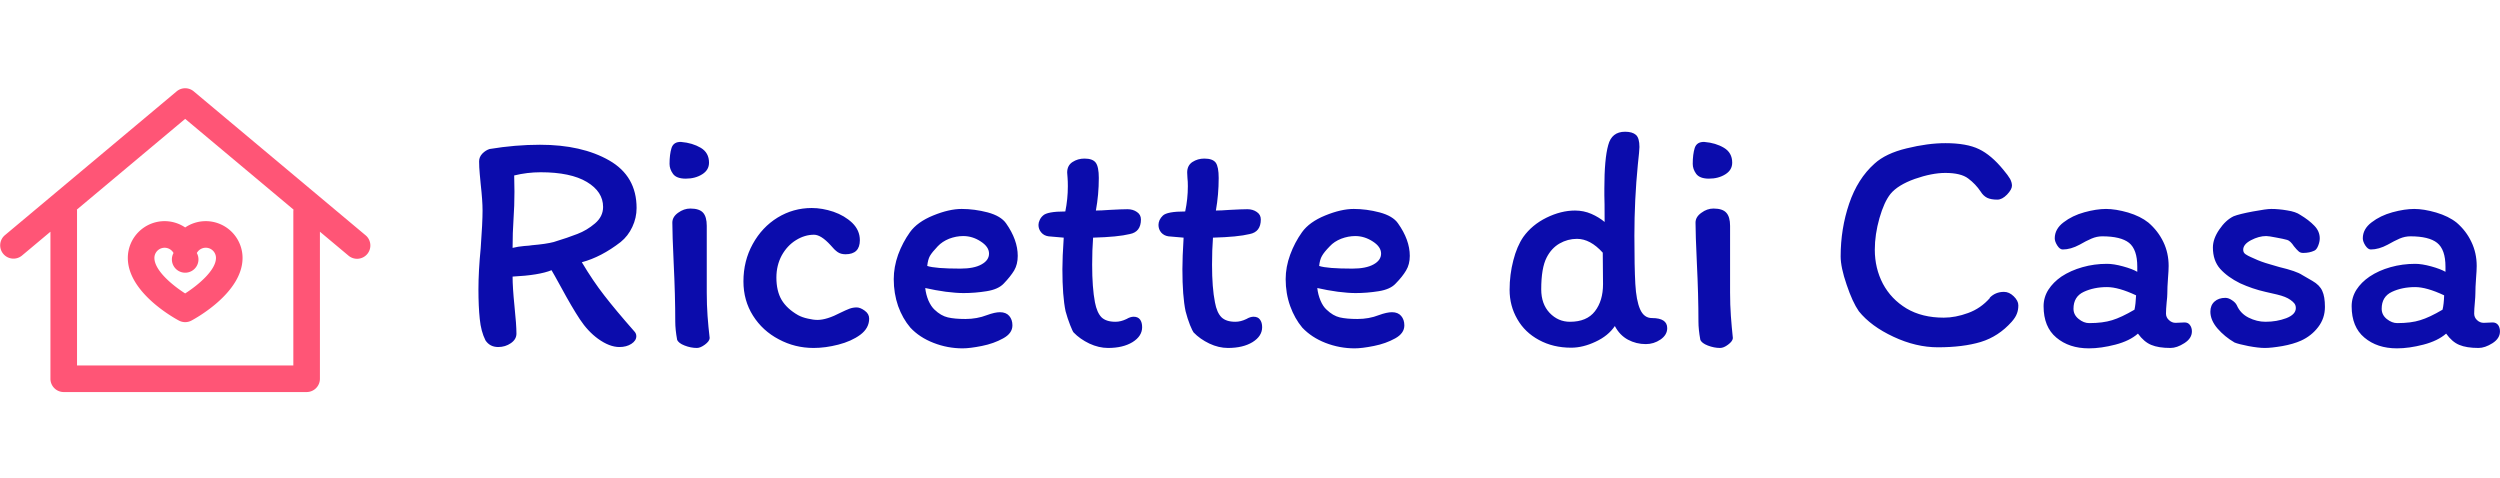 <?xml version="1.0" standalone="no"?>
<svg xmlns="http://www.w3.org/2000/svg" viewBox="0 0 188.113 36" width="188.113" height="36"><g fill="#ff5576" color="#ff5576" transform="translate(0 6.24) scale(0.56)"><svg width="50.0" height="42.0" x="0.0" y="0.0" viewBox="0 0 50 42"><path fill="currentColor" fill-rule="evenodd" d="M39.414 17.264v20.7H10.35V17.153c0-.048-.011-.093-.015-.14L24.882 4.829 39.439 17.02c-.01.081-.025.16-.025.244m9.711 3.21L26.03 1.132a1.787 1.787 0 0 0-2.294 0L.639 20.475a1.786 1.786 0 0 0 2.293 2.738l3.845-3.221V39.75c0 .986.8 1.785 1.786 1.785H41.2c.986 0 1.786-.799 1.786-1.785V19.992l3.845 3.22a1.784 1.784 0 0 0 2.516-.223 1.785 1.785 0 0 0-.22-2.514m-25.81 2.38a1.785 1.785 0 1 0 3.13 0 1.371 1.371 0 0 1 2.573.656c0 1.665-2.415 3.67-4.14 4.774-1.723-1.098-4.134-3.098-4.134-4.773a1.371 1.371 0 0 1 2.571-.657m-6.142.657c0 4.623 6.164 8.046 6.867 8.42a1.784 1.784 0 0 0 1.681 0c.703-.374 6.868-3.797 6.868-8.42a4.947 4.947 0 0 0-4.942-4.94 4.932 4.932 0 0 0-2.766.848 4.941 4.941 0 0 0-2.767-.848 4.947 4.947 0 0 0-4.941 4.94"></path></svg></g><path fill="#0b0cac" fill-rule="nonzero" d="M7.78 9.82Q8.62 11.23 9.47 12.32Q10.32 13.42 11.71 15.00L11.71 15.00Q11.88 15.17 11.88 15.38L11.88 15.38Q11.88 15.72 11.51 15.96Q11.14 16.20 10.61 16.20L10.61 16.20Q9.86 16.20 9 15.58L9 15.58Q8.23 15.02 7.63 14.11Q7.03 13.20 6.24 11.74L6.24 11.74Q5.62 10.61 5.50 10.42L5.50 10.42Q4.56 10.80 2.57 10.90L2.57 10.90Q2.57 11.71 2.71 13.10L2.71 13.10Q2.86 14.54 2.86 15.19L2.86 15.19Q2.86 15.62 2.44 15.91Q2.02 16.20 1.49 16.20L1.49 16.20Q0.86 16.20 0.53 15.70L0.53 15.70Q0.19 15.02 0.10 14.09Q0 13.15 0 11.86L0 11.86Q0 10.49 0.17 8.76L0.17 8.76Q0.31 6.84 0.31 5.93L0.31 5.93Q0.31 5.18 0.17 3.94L0.17 3.94Q0.14 3.72 0.10 3.19Q0.05 2.66 0.05 2.23L0.05 2.23Q0.05 1.90 0.30 1.64Q0.55 1.39 0.84 1.30L0.84 1.30Q2.78 0.98 4.63 0.98L4.63 0.98Q7.78 0.98 9.84 2.16Q11.90 3.34 11.90 5.74L11.90 5.74Q11.90 6.48 11.58 7.16Q11.26 7.85 10.70 8.30L10.70 8.30Q9.24 9.43 7.78 9.82L7.78 9.82ZM9.38 5.66Q9.38 4.51 8.16 3.78Q6.94 3.05 4.68 3.05L4.68 3.05Q3.67 3.05 2.69 3.29L2.69 3.29L2.71 4.51Q2.71 5.57 2.64 6.58L2.64 6.58Q2.57 7.58 2.57 8.74L2.57 8.74Q2.98 8.64 3.43 8.60Q3.89 8.57 4.03 8.54L4.03 8.54Q5.09 8.45 5.66 8.30L5.66 8.30Q6.74 7.97 7.45 7.69Q8.16 7.42 8.77 6.90Q9.38 6.38 9.38 5.66L9.38 5.66ZM15.26 0.77Q16.10 0.84 16.73 1.21Q17.35 1.58 17.35 2.33L17.35 2.33Q17.35 2.88 16.84 3.20Q16.32 3.53 15.60 3.53L15.60 3.53Q14.90 3.53 14.64 3.17Q14.38 2.81 14.38 2.42L14.38 2.42Q14.38 1.70 14.53 1.22Q14.69 0.74 15.26 0.77L15.26 0.77ZM17.18 7.08L17.18 11.40L17.18 12.10Q17.18 13.03 17.24 13.86Q17.30 14.69 17.40 15.53L17.40 15.53Q17.38 15.77 17.04 16.02Q16.70 16.27 16.44 16.27L16.44 16.27Q15.98 16.27 15.52 16.09Q15.05 15.91 14.95 15.65L14.95 15.65Q14.81 14.88 14.81 14.28L14.81 14.28Q14.81 12.31 14.69 9.86L14.69 9.86Q14.59 7.70 14.59 6.84L14.59 6.84Q14.59 6.41 15.02 6.10Q15.46 5.78 15.94 5.78L15.94 5.78Q16.63 5.78 16.91 6.10Q17.18 6.41 17.18 7.08L17.18 7.08ZM28.70 8.16Q28.70 9.22 27.62 9.22L27.62 9.22Q27.26 9.22 27.02 9.05Q26.78 8.88 26.50 8.54L26.50 8.54Q25.78 7.75 25.25 7.75L25.25 7.75Q24.55 7.75 23.89 8.16Q23.23 8.57 22.82 9.31Q22.42 10.06 22.42 10.97L22.42 10.97Q22.42 11.98 22.81 12.65Q23.21 13.32 24.05 13.80L24.05 13.80Q24.36 13.97 24.78 14.06Q25.20 14.16 25.51 14.16L25.51 14.16Q26.21 14.16 27.26 13.61L27.26 13.61Q27.65 13.42 27.91 13.32Q28.18 13.22 28.46 13.22L28.46 13.22Q28.73 13.22 29.06 13.46Q29.40 13.70 29.40 14.06L29.40 14.06Q29.40 14.78 28.73 15.28Q28.06 15.77 27.08 16.02Q26.11 16.27 25.22 16.27L25.22 16.27Q23.81 16.27 22.60 15.62Q21.38 14.98 20.66 13.84Q19.94 12.70 19.94 11.26L19.94 11.26Q19.94 9.72 20.64 8.45Q21.34 7.18 22.51 6.46Q23.69 5.74 25.08 5.74L25.08 5.74Q25.87 5.74 26.71 6.02Q27.55 6.31 28.13 6.86Q28.70 7.42 28.70 8.16L28.70 8.16ZM31.25 11.09Q31.25 10.18 31.58 9.25Q31.92 8.33 32.47 7.56L32.47 7.56Q33.02 6.79 34.22 6.30Q35.42 5.81 36.36 5.81L36.36 5.81Q37.32 5.81 38.32 6.07Q39.31 6.34 39.70 6.89L39.70 6.89Q40.58 8.14 40.58 9.34L40.58 9.34Q40.58 9.98 40.31 10.44Q40.03 10.90 39.53 11.42L39.53 11.42Q39.12 11.86 38.24 12.00Q37.37 12.14 36.50 12.14L36.50 12.14Q35.95 12.14 35.16 12.04Q34.37 11.93 33.62 11.76L33.62 11.76Q33.67 12.24 33.86 12.70Q34.06 13.15 34.32 13.39L34.32 13.39Q34.80 13.85 35.32 13.97Q35.83 14.09 36.65 14.09L36.65 14.09Q37.51 14.09 38.26 13.80L38.26 13.80Q38.86 13.58 39.24 13.58L39.24 13.58Q39.70 13.58 39.94 13.86Q40.18 14.14 40.18 14.57L40.18 14.57Q40.18 15.17 39.48 15.55Q38.78 15.94 37.88 16.12Q36.98 16.30 36.43 16.30L36.43 16.30Q35.30 16.30 34.25 15.89Q33.19 15.48 32.50 14.74L32.50 14.74Q31.92 14.06 31.58 13.12Q31.25 12.17 31.25 11.09L31.25 11.09ZM36.48 7.85Q35.95 7.85 35.42 8.05Q34.90 8.26 34.56 8.62L34.56 8.62Q34.13 9.07 33.97 9.35Q33.82 9.62 33.77 10.10L33.77 10.10Q34.37 10.30 36.26 10.30L36.26 10.30Q37.30 10.30 37.86 9.98Q38.42 9.67 38.42 9.17L38.42 9.17Q38.42 8.66 37.80 8.26Q37.18 7.85 36.48 7.85L36.48 7.85ZM44.04 7.97L42.89 7.87Q42.55 7.82 42.35 7.58Q42.14 7.34 42.14 7.01L42.14 7.01Q42.14 6.84 42.23 6.65Q42.31 6.46 42.48 6.31L42.48 6.31Q42.79 6.00 44.16 6.00L44.16 6.00Q44.35 5.06 44.35 4.10L44.35 4.10Q44.35 3.74 44.33 3.48Q44.30 3.22 44.30 3.07L44.30 3.07Q44.30 2.54 44.70 2.28Q45.10 2.02 45.60 2.02L45.60 2.02Q46.22 2.02 46.45 2.33Q46.68 2.64 46.68 3.48L46.68 3.48Q46.68 4.73 46.46 5.93L46.46 5.93Q46.85 5.93 47.52 5.88L47.52 5.88Q48.43 5.83 48.84 5.83L48.84 5.83Q49.25 5.83 49.55 6.04Q49.85 6.24 49.85 6.60L49.85 6.60Q49.85 7.54 49.01 7.70L49.01 7.70Q48.12 7.92 46.25 7.97L46.25 7.97Q46.18 8.90 46.18 10.01L46.18 10.01Q46.18 11.74 46.39 12.84L46.39 12.84Q46.54 13.61 46.88 13.96Q47.23 14.30 47.93 14.30L47.93 14.30Q48.34 14.30 48.77 14.09L48.77 14.09Q49.06 13.92 49.30 13.92L49.30 13.92Q49.63 13.92 49.79 14.14Q49.94 14.35 49.94 14.71L49.94 14.71Q49.94 15.38 49.22 15.83Q48.50 16.27 47.38 16.27L47.38 16.27Q46.68 16.27 45.97 15.94Q45.26 15.60 44.78 15.10L44.78 15.10Q44.71 15.02 44.52 14.54Q44.33 14.06 44.18 13.51L44.18 13.51Q43.94 12.38 43.94 10.34L43.94 10.34Q43.94 9.46 44.04 7.97L44.04 7.97ZM53.06 7.97L51.91 7.87Q51.58 7.82 51.37 7.58Q51.17 7.34 51.17 7.01L51.17 7.01Q51.17 6.84 51.25 6.65Q51.34 6.46 51.50 6.31L51.50 6.31Q51.82 6.00 53.18 6.00L53.18 6.00Q53.38 5.06 53.38 4.10L53.38 4.10Q53.38 3.74 53.35 3.48Q53.33 3.22 53.33 3.07L53.33 3.07Q53.33 2.54 53.72 2.28Q54.12 2.02 54.62 2.02L54.62 2.02Q55.25 2.02 55.48 2.33Q55.70 2.64 55.70 3.48L55.70 3.48Q55.70 4.73 55.49 5.93L55.49 5.93Q55.87 5.93 56.54 5.88L56.54 5.88Q57.46 5.83 57.86 5.83L57.86 5.83Q58.27 5.83 58.57 6.04Q58.87 6.24 58.87 6.60L58.87 6.60Q58.87 7.54 58.03 7.70L58.03 7.70Q57.14 7.92 55.27 7.97L55.27 7.97Q55.20 8.90 55.20 10.01L55.20 10.01Q55.20 11.74 55.42 12.84L55.42 12.84Q55.56 13.61 55.91 13.96Q56.26 14.30 56.95 14.30L56.95 14.30Q57.36 14.30 57.79 14.09L57.79 14.09Q58.08 13.92 58.32 13.92L58.32 13.92Q58.66 13.92 58.81 14.14Q58.97 14.35 58.97 14.71L58.97 14.71Q58.97 15.38 58.25 15.83Q57.53 16.27 56.40 16.27L56.40 16.27Q55.70 16.27 55.00 15.94Q54.29 15.60 53.81 15.10L53.81 15.10Q53.74 15.02 53.54 14.54Q53.35 14.06 53.21 13.51L53.21 13.51Q52.97 12.38 52.97 10.34L52.97 10.34Q52.97 9.46 53.06 7.97L53.06 7.97ZM60.74 11.09Q60.74 10.18 61.08 9.25Q61.42 8.33 61.97 7.56L61.97 7.56Q62.52 6.79 63.72 6.30Q64.92 5.81 65.86 5.81L65.86 5.81Q66.82 5.81 67.81 6.07Q68.81 6.34 69.19 6.89L69.19 6.89Q70.08 8.14 70.08 9.34L70.08 9.34Q70.08 9.98 69.80 10.44Q69.53 10.90 69.02 11.42L69.02 11.42Q68.62 11.86 67.74 12.00Q66.86 12.14 66 12.14L66 12.14Q65.45 12.14 64.66 12.04Q63.86 11.93 63.12 11.76L63.12 11.76Q63.17 12.24 63.36 12.70Q63.55 13.15 63.82 13.39L63.82 13.39Q64.30 13.85 64.81 13.97Q65.33 14.09 66.14 14.09L66.14 14.09Q67.01 14.09 67.75 13.80L67.75 13.80Q68.35 13.58 68.74 13.58L68.74 13.58Q69.19 13.58 69.43 13.86Q69.67 14.14 69.67 14.57L69.67 14.57Q69.67 15.17 68.98 15.55Q68.28 15.94 67.38 16.12Q66.48 16.30 65.93 16.30L65.93 16.30Q64.80 16.30 63.74 15.89Q62.69 15.48 61.99 14.74L61.99 14.74Q61.42 14.06 61.08 13.12Q60.74 12.17 60.74 11.09L60.74 11.09ZM65.98 7.85Q65.45 7.85 64.92 8.05Q64.39 8.26 64.06 8.62L64.06 8.62Q63.62 9.07 63.47 9.35Q63.31 9.62 63.26 10.10L63.26 10.10Q63.86 10.30 65.76 10.30L65.76 10.30Q66.79 10.30 67.36 9.98Q67.92 9.67 67.92 9.17L67.92 9.17Q67.92 8.66 67.30 8.26Q66.67 7.85 65.98 7.85L65.98 7.85ZM87.36 1.15Q87.36 1.39 87.24 2.47L87.24 2.47Q86.98 5.11 86.98 7.82L86.98 7.82Q86.98 10.20 87.05 11.45Q87.12 12.70 87.41 13.36Q87.70 14.02 88.30 14.02L88.30 14.02Q89.45 14.02 89.45 14.78L89.45 14.78Q89.45 15.29 88.94 15.64Q88.44 15.98 87.84 15.98L87.84 15.98Q87.12 15.98 86.50 15.65Q85.87 15.31 85.51 14.62L85.51 14.62Q85.01 15.36 84.06 15.80Q83.11 16.25 82.22 16.25L82.22 16.25Q80.86 16.25 79.80 15.67Q78.74 15.10 78.17 14.10Q77.59 13.10 77.59 11.90L77.59 11.90Q77.59 10.75 77.87 9.68Q78.14 8.62 78.62 7.92L78.62 7.92Q79.27 7.01 80.36 6.47Q81.46 5.93 82.51 5.93L82.51 5.93Q83.16 5.93 83.74 6.18Q84.31 6.43 84.74 6.79L84.74 6.79Q84.74 5.18 84.72 4.78L84.72 4.78L84.72 4.27Q84.72 2.04 85.01 1.01L85.01 1.01Q85.27 0 86.28 0L86.28 0Q86.83 0 87.10 0.24Q87.36 0.48 87.36 1.15L87.36 1.15ZM79.97 11.86Q79.97 12.96 80.60 13.63Q81.24 14.30 82.13 14.30L82.13 14.30Q83.40 14.30 84.01 13.51Q84.62 12.72 84.62 11.47L84.62 11.47L84.60 9.10Q83.66 8.06 82.66 8.06L82.66 8.06Q81.96 8.06 81.35 8.41Q80.74 8.76 80.38 9.46L80.38 9.46Q79.97 10.25 79.97 11.86L79.97 11.86ZM92.26 0.77Q93.10 0.84 93.72 1.21Q94.34 1.58 94.34 2.33L94.34 2.33Q94.34 2.88 93.83 3.20Q93.31 3.53 92.59 3.53L92.59 3.53Q91.90 3.53 91.63 3.17Q91.37 2.81 91.37 2.42L91.37 2.42Q91.37 1.70 91.52 1.22Q91.68 0.74 92.26 0.77L92.26 0.77ZM94.18 7.08L94.18 11.40L94.18 12.10Q94.18 13.03 94.24 13.86Q94.30 14.69 94.39 15.53L94.39 15.53Q94.37 15.77 94.03 16.02Q93.70 16.27 93.43 16.27L93.43 16.27Q92.98 16.27 92.51 16.09Q92.04 15.91 91.94 15.65L91.94 15.65Q91.80 14.88 91.80 14.28L91.80 14.28Q91.80 12.31 91.68 9.86L91.68 9.86Q91.58 7.70 91.58 6.84L91.58 6.84Q91.58 6.41 92.02 6.10Q92.45 5.78 92.93 5.78L92.93 5.78Q93.62 5.78 93.90 6.10Q94.18 6.41 94.18 7.08L94.18 7.08ZM114.74 2.86Q115.10 3.29 115.25 3.55Q115.39 3.82 115.39 4.06L115.39 4.06Q115.39 4.34 115.02 4.73Q114.65 5.11 114.29 5.11L114.29 5.11Q113.81 5.11 113.52 4.97Q113.23 4.82 113.04 4.51L113.04 4.51Q112.66 3.94 112.10 3.52Q111.55 3.10 110.38 3.10L110.38 3.10Q109.37 3.10 108.08 3.55Q106.80 4.01 106.25 4.68L106.25 4.68Q105.77 5.28 105.42 6.50Q105.07 7.73 105.07 8.88L105.07 8.88Q105.07 10.27 105.68 11.44Q106.30 12.60 107.46 13.30Q108.62 13.99 110.26 13.99L110.26 13.99Q111.14 13.99 112.09 13.64Q113.04 13.30 113.74 12.50L113.74 12.50L113.71 12.50Q114.14 12.05 114.79 12.05L114.79 12.05Q115.18 12.05 115.52 12.38Q115.87 12.72 115.87 13.06L115.87 13.06Q115.87 13.42 115.76 13.69Q115.66 13.97 115.37 14.30L115.37 14.30Q114.38 15.41 113.04 15.82Q111.70 16.22 109.82 16.22L109.82 16.22Q108.17 16.22 106.48 15.43Q104.78 14.64 103.87 13.51L103.87 13.51Q103.39 12.82 102.95 11.51Q102.50 10.20 102.50 9.38L102.50 9.38Q102.50 7.30 103.14 5.41Q103.78 3.53 105.05 2.40L105.05 2.40Q105.89 1.63 107.47 1.25Q109.06 0.86 110.38 0.86L110.38 0.86Q111.98 0.86 112.91 1.31Q113.83 1.75 114.74 2.86L114.74 2.86ZM128.93 15.02Q128.93 15.55 128.36 15.91Q127.80 16.27 127.32 16.27L127.32 16.27Q126.41 16.27 125.87 16.04Q125.33 15.82 124.87 15.19L124.87 15.19Q124.25 15.74 123.17 16.02Q122.09 16.30 121.18 16.30L121.18 16.30Q119.69 16.30 118.73 15.49Q117.77 14.69 117.77 13.13L117.77 13.13Q117.77 12.46 118.13 11.89Q118.49 11.33 119.11 10.90L119.11 10.90Q119.81 10.44 120.70 10.19Q121.58 9.94 122.54 9.94L122.54 9.94Q123.05 9.94 123.74 10.13Q124.44 10.32 124.82 10.54L124.82 10.54L124.82 10.15Q124.82 8.86 124.20 8.36Q123.58 7.87 122.18 7.87L122.18 7.87Q121.78 7.87 121.38 8.04Q120.98 8.21 120.48 8.50L120.48 8.50Q119.81 8.86 119.21 8.86L119.21 8.86Q118.99 8.86 118.80 8.56Q118.61 8.26 118.61 8.02L118.61 8.02Q118.61 7.32 119.27 6.82Q119.93 6.31 120.84 6.06Q121.75 5.81 122.47 5.81L122.47 5.81Q123.19 5.81 124.13 6.08Q125.06 6.36 125.66 6.84L125.66 6.84Q126.38 7.46 126.78 8.29Q127.18 9.12 127.18 10.10L127.18 10.10Q127.18 10.42 127.13 11.04L127.13 11.04Q127.08 11.71 127.08 12.19L127.08 12.19Q127.08 12.41 127.03 12.84L127.03 12.84Q126.98 13.37 126.98 13.68L126.98 13.68Q126.98 13.97 127.20 14.17Q127.42 14.38 127.70 14.38L127.70 14.38L128.38 14.35Q128.64 14.35 128.78 14.54Q128.93 14.74 128.93 15.02L128.93 15.02ZM121.20 14.40Q122.23 14.40 122.93 14.18Q123.62 13.97 124.61 13.39L124.61 13.39Q124.70 12.98 124.73 12.31L124.73 12.31Q123.41 11.69 122.54 11.69L122.54 11.69Q121.56 11.69 120.79 12.05Q120.02 12.41 120.02 13.32L120.02 13.32Q120.02 13.78 120.41 14.09Q120.79 14.40 121.20 14.40L121.20 14.40ZM137.23 10.78Q137.42 10.90 137.99 11.22Q138.55 11.54 138.74 11.98Q138.94 12.41 138.94 13.18L138.94 13.18Q138.94 14.04 138.43 14.70Q137.93 15.36 137.14 15.72L137.14 15.72Q136.56 15.98 135.73 16.13Q134.90 16.27 134.42 16.27L134.42 16.27Q133.94 16.27 133.19 16.13Q132.43 15.98 132.14 15.86L132.14 15.86Q131.40 15.43 130.86 14.81Q130.32 14.18 130.32 13.54L130.32 13.54Q130.32 13.06 130.63 12.78Q130.94 12.50 131.45 12.50L131.45 12.50Q131.69 12.50 131.95 12.68Q132.22 12.86 132.31 13.06L132.31 13.06Q132.58 13.68 133.20 13.99Q133.82 14.30 134.47 14.30L134.47 14.30Q135.31 14.30 136.03 14.03Q136.75 13.75 136.75 13.27L136.75 13.27Q136.75 13.06 136.64 12.92Q136.54 12.79 136.34 12.65L136.34 12.65Q136.01 12.41 135.34 12.25Q134.66 12.10 134.47 12.05L134.47 12.05Q133.49 11.83 132.55 11.40L132.55 11.40Q131.62 10.94 131.06 10.32Q130.51 9.70 130.51 8.71L130.51 8.71Q130.51 8.06 130.99 7.36Q131.47 6.65 132.07 6.36L132.07 6.36Q132.50 6.19 133.52 6.00Q134.54 5.81 134.90 5.81L134.90 5.81Q135.46 5.81 136.10 5.92Q136.75 6.02 137.09 6.26L137.09 6.26Q137.74 6.65 138.14 7.07Q138.55 7.49 138.55 8.02L138.55 8.02Q138.55 8.28 138.43 8.58Q138.31 8.88 138.14 8.95L138.14 8.95Q137.78 9.12 137.30 9.12L137.30 9.12Q137.09 9.12 136.96 9.00Q136.82 8.88 136.61 8.62L136.61 8.62Q136.34 8.21 136.10 8.14L136.10 8.14Q135.82 8.06 135.26 7.96Q134.71 7.85 134.52 7.85L134.52 7.85Q133.97 7.85 133.38 8.16Q132.79 8.47 132.79 8.88L132.79 8.88Q132.79 9.10 132.97 9.22Q133.15 9.34 133.36 9.43Q133.56 9.53 133.63 9.55L133.63 9.55Q134.14 9.79 134.75 9.96Q135.36 10.13 135.50 10.18L135.50 10.18Q136.80 10.49 137.23 10.78L137.23 10.78ZM152.11 15.02Q152.11 15.55 151.55 15.91Q150.98 16.27 150.50 16.27L150.50 16.27Q149.59 16.27 149.05 16.04Q148.51 15.82 148.06 15.19L148.06 15.19Q147.43 15.74 146.35 16.02Q145.27 16.30 144.36 16.30L144.36 16.30Q142.87 16.30 141.91 15.49Q140.95 14.69 140.95 13.13L140.95 13.13Q140.95 12.46 141.31 11.89Q141.67 11.33 142.30 10.90L142.30 10.90Q142.99 10.44 143.88 10.19Q144.77 9.94 145.73 9.94L145.73 9.94Q146.23 9.94 146.93 10.13Q147.62 10.32 148.01 10.54L148.01 10.54L148.01 10.15Q148.01 8.86 147.38 8.36Q146.76 7.87 145.37 7.87L145.37 7.87Q144.96 7.87 144.56 8.04Q144.17 8.21 143.66 8.50L143.66 8.50Q142.99 8.86 142.39 8.86L142.39 8.86Q142.18 8.86 141.98 8.56Q141.79 8.26 141.79 8.02L141.79 8.02Q141.79 7.32 142.45 6.82Q143.11 6.31 144.02 6.06Q144.94 5.81 145.66 5.81L145.66 5.81Q146.38 5.81 147.31 6.08Q148.25 6.36 148.85 6.84L148.85 6.84Q149.57 7.46 149.96 8.29Q150.36 9.12 150.36 10.10L150.36 10.10Q150.36 10.42 150.31 11.04L150.31 11.04Q150.26 11.71 150.26 12.19L150.26 12.19Q150.26 12.41 150.22 12.84L150.22 12.84Q150.17 13.37 150.17 13.68L150.17 13.68Q150.17 13.97 150.38 14.17Q150.60 14.38 150.89 14.38L150.89 14.38L151.56 14.35Q151.82 14.35 151.97 14.54Q152.11 14.74 152.11 15.02L152.11 15.02ZM144.38 14.40Q145.42 14.40 146.11 14.18Q146.81 13.97 147.79 13.39L147.79 13.39Q147.89 12.98 147.91 12.31L147.91 12.31Q146.59 11.69 145.73 11.69L145.73 11.69Q144.74 11.69 143.98 12.05Q143.21 12.41 143.21 13.32L143.21 13.32Q143.21 13.78 143.59 14.09Q143.98 14.40 144.38 14.40L144.38 14.40Z" transform="translate(36, 9.912)"></path></svg>